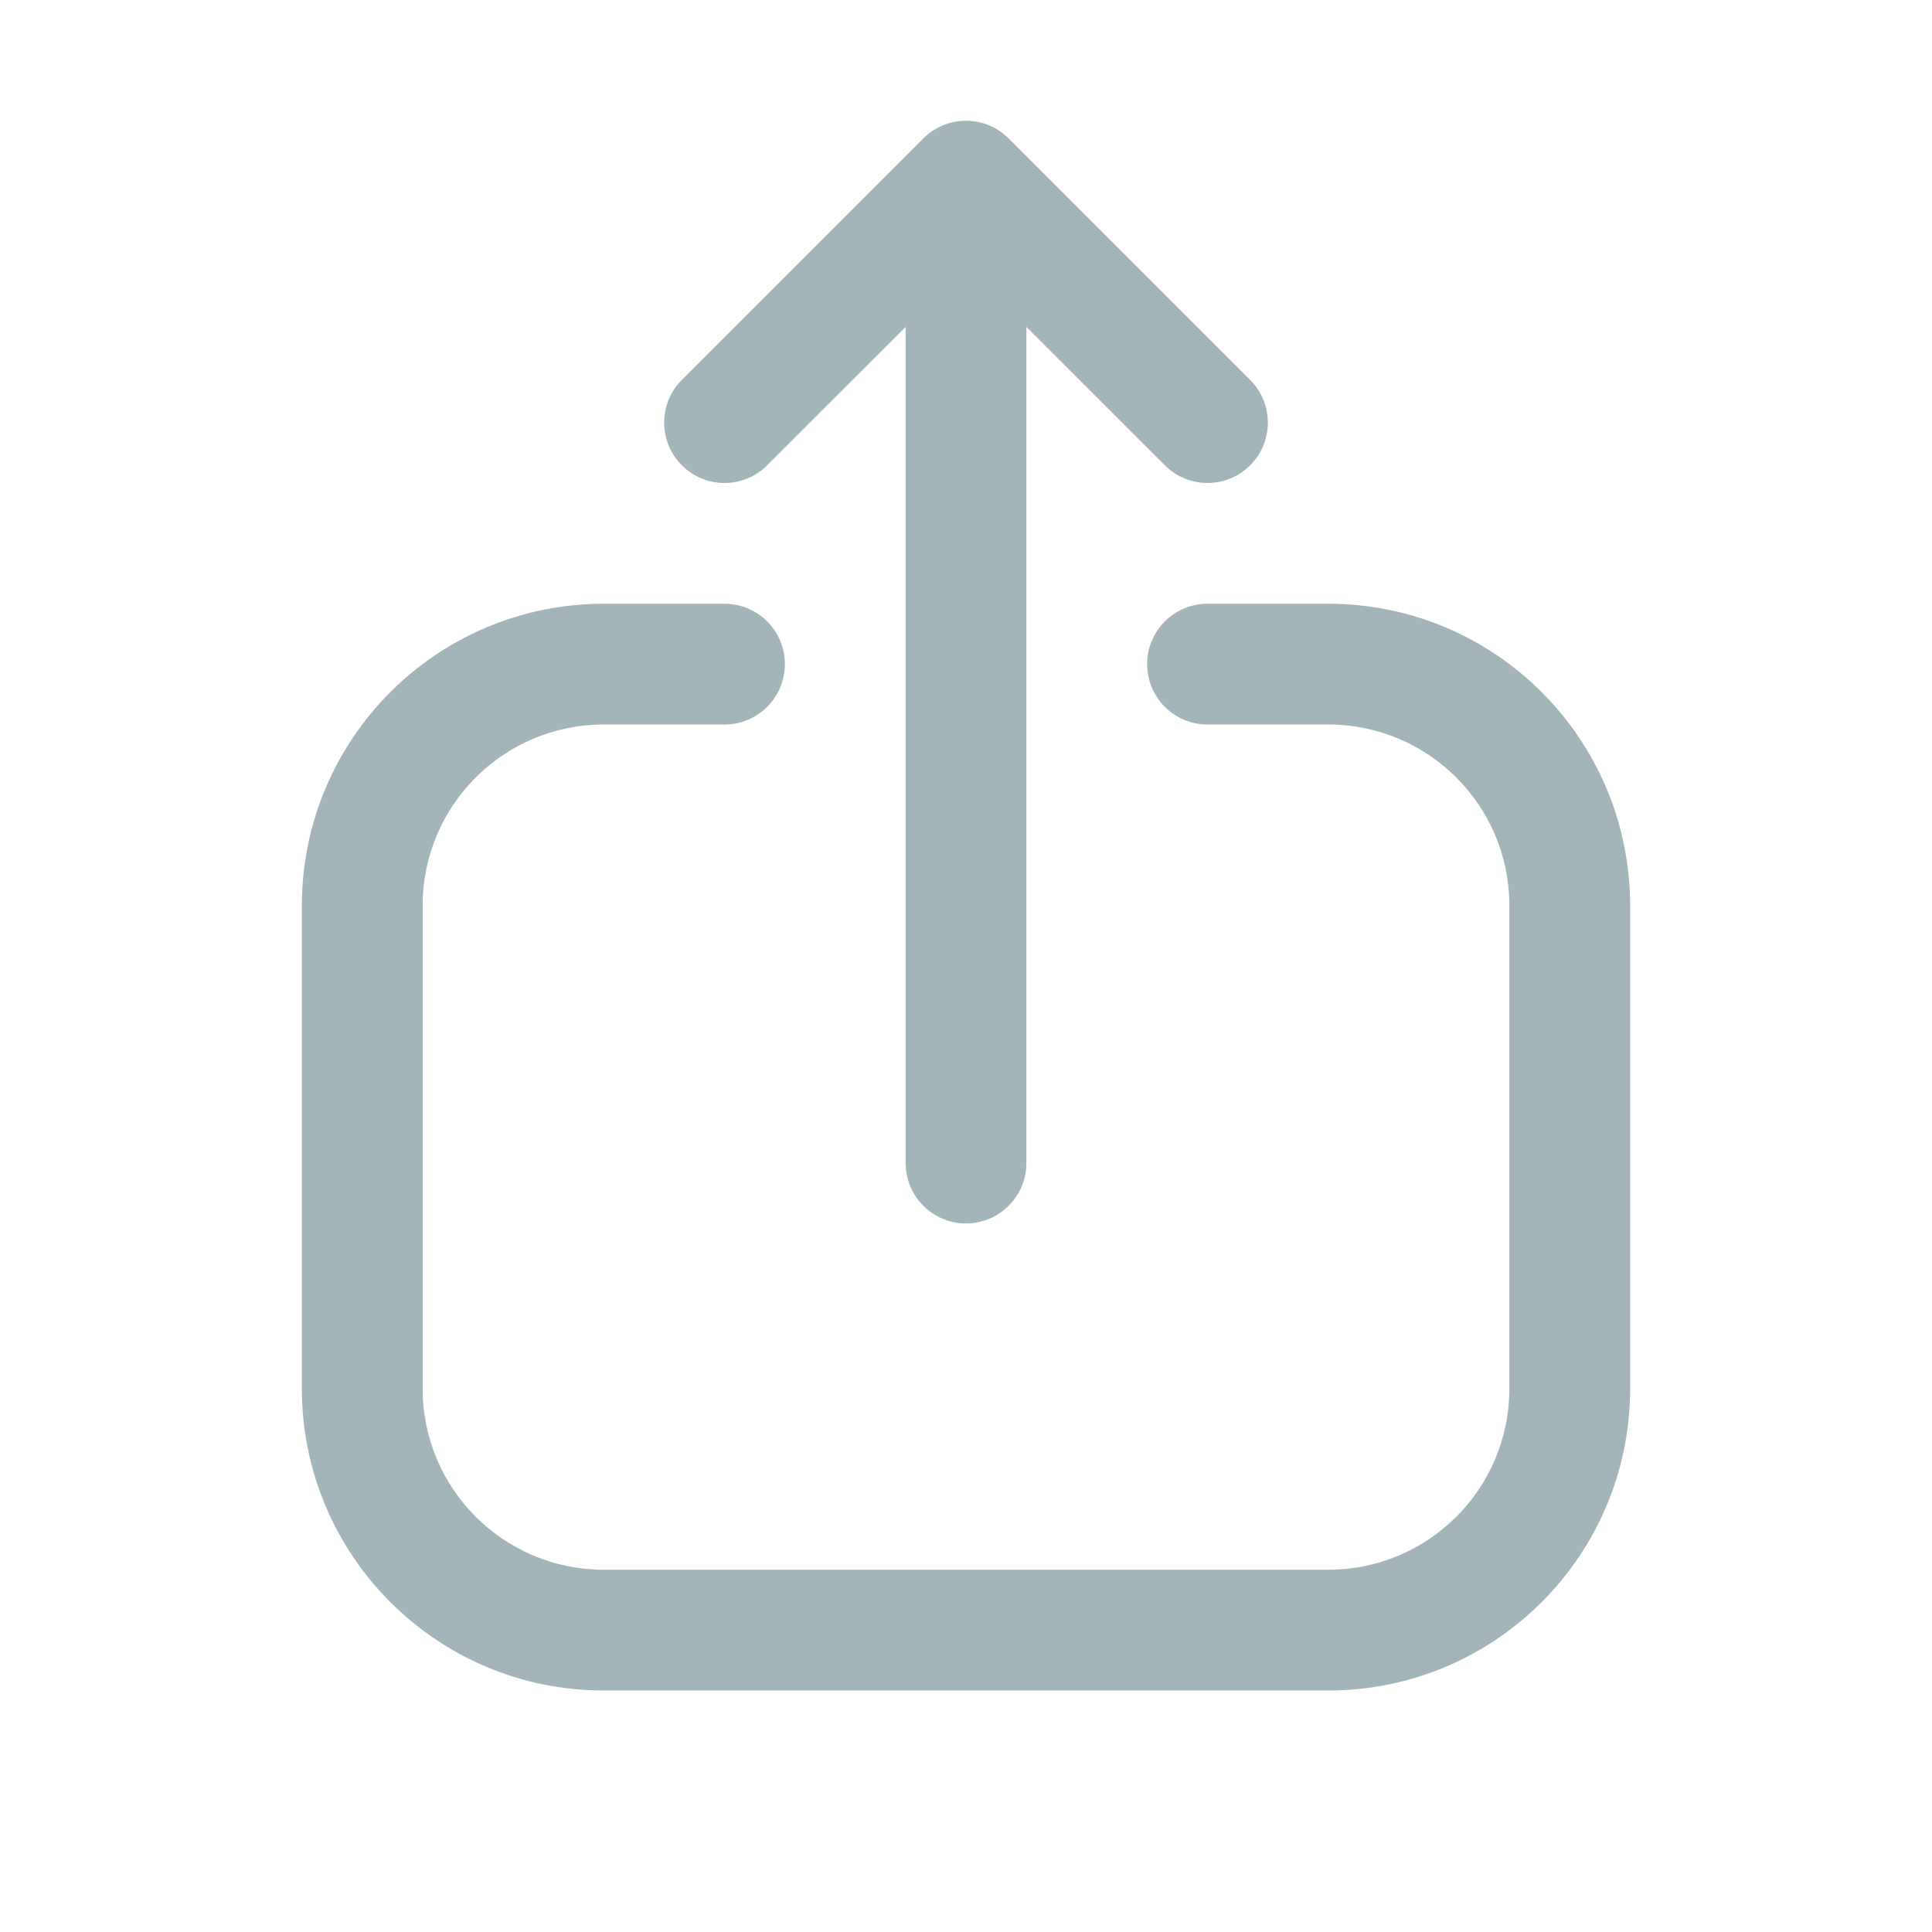 <svg width="24" height="24" viewBox="0 0 24 24" fill="none" xmlns="http://www.w3.org/2000/svg">
<path fill-rule="evenodd" clip-rule="evenodd" d="M11.47 1.72C11.763 1.427 12.237 1.427 12.53 1.72L15.53 4.72C15.823 5.013 15.823 5.487 15.53 5.78C15.237 6.073 14.763 6.073 14.47 5.78L12.75 4.061V14.448C12.75 14.862 12.414 15.198 12 15.198C11.586 15.198 11.25 14.862 11.25 14.448V4.061L9.53 5.78C9.237 6.073 8.763 6.073 8.47 5.78C8.177 5.487 8.177 5.013 8.47 4.72L11.47 1.72ZM7.5 9C6.257 9 5.25 10.007 5.25 11.25V17.25C5.25 18.493 6.257 19.5 7.5 19.5H16.5C17.743 19.5 18.75 18.493 18.75 17.25V11.25C18.75 10.007 17.743 9 16.5 9H15C14.586 9 14.25 8.664 14.25 8.25C14.25 7.836 14.586 7.5 15 7.5H16.5C18.571 7.5 20.25 9.179 20.25 11.25V17.25C20.25 19.321 18.571 21 16.5 21H7.5C5.429 21 3.75 19.321 3.75 17.25V11.25C3.75 9.179 5.429 7.5 7.5 7.5H9C9.414 7.5 9.75 7.836 9.75 8.25C9.75 8.664 9.414 9 9 9H7.5Z" fill="#486C72" fill-opacity="0.5"/>
</svg>
